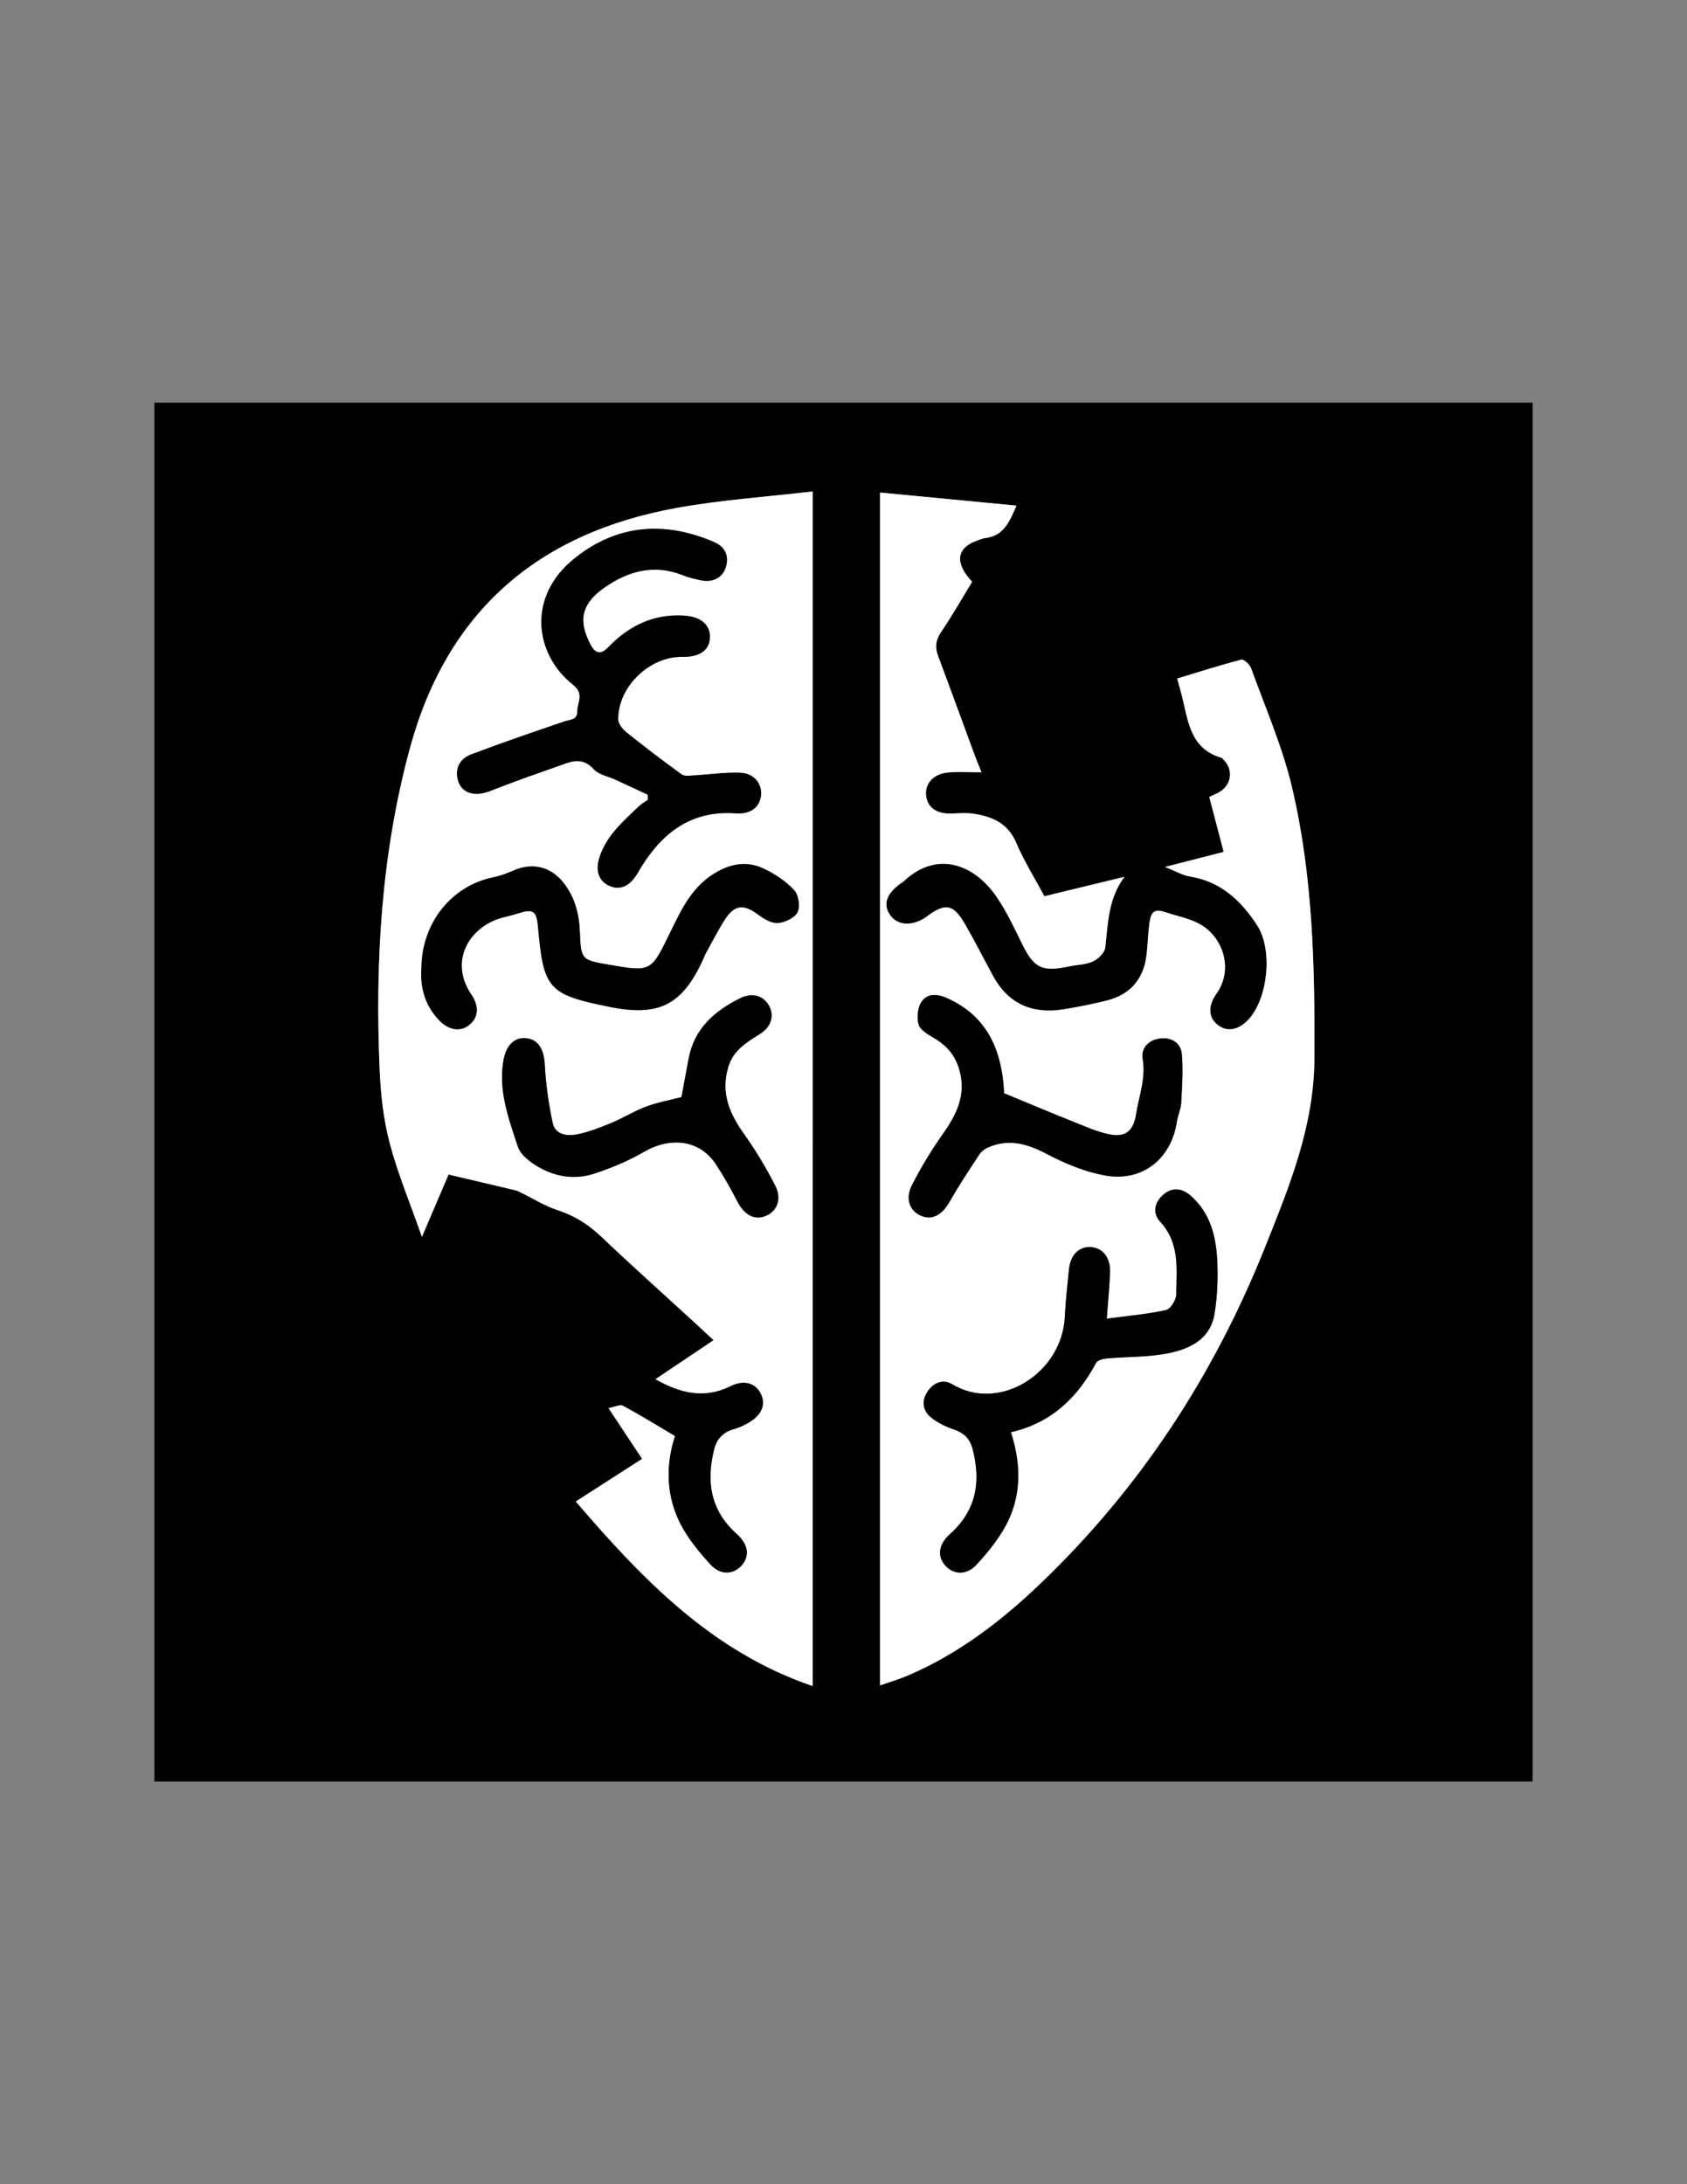 <?xml version="1.0" encoding="utf-8"?>
<!-- Generator: Adobe Illustrator 24.3.0, SVG Export Plug-In . SVG Version: 6.00 Build 0)  -->
<svg version="1.1" id="Layer_1" xmlns="http://www.w3.org/2000/svg" xmlns:xlink="http://www.w3.org/1999/xlink" x="0px" y="0px"
	 viewBox="0 0 612 792" style="enable-background:new 0 0 612 792;" xml:space="preserve">
<rect x="0" y="0" width="612" height="792" fill="#808080" stroke="none"/>
<style type="text/css">
	.st0{fill:#FFFFFF;}
</style>
<g>
	<path d="M556,646c-166.67,0-333.33,0-500,0c0-166.67,0-333.33,0-500c166.67,0,333.33,0,500,0C556,312.67,556,479.33,556,646z
		 M294.81,178.2c-16.97,2.01-33.46,3.08-49.61,6.03c-49.99,9.11-83.04,37.35-96.55,87.23c-10.34,38.2-12.62,77.11-10.94,116.38
		c0.38,8.91,1.37,17.98,3.63,26.57c2.94,11.14,7.43,21.86,11.71,34.08c3.79-8.87,6.91-16.15,9.66-22.6
		c8.59,2.02,16.44,3.85,24.28,5.72c0.79,0.19,1.54,0.61,2.28,0.98c4.28,2.09,8.39,4.7,12.87,6.16c6.18,2.01,11.28,5.2,15.98,9.67
		c11.1,10.56,22.54,20.77,33.84,31.13c2.17,1.99,4.33,4.01,6.9,6.4c-7.15,4.8-13.82,9.27-21.07,14.14
		c9.31,5.33,17.99,7.09,27.26,2.5c4.6-2.28,8.72-1.32,10.8,2.46c2,3.63,0.87,7.51-3.28,10.24c-1.92,1.26-4.08,2.32-6.28,2.93
		c-3.97,1.1-6.25,3.53-7.22,7.44c-2.91,11.69-1.23,22.1,8.19,30.51c4.2,3.75,4.82,7.95,1.92,11.36c-2.88,3.39-7.71,3.89-11.42-0.14
		c-4.53-4.93-8.97-10.37-11.73-16.38c-4.58-9.97-4.36-20.69-1.21-30.29c-6.6-3.9-12.61-7.64-18.84-10.97
		c-1.12-0.6-3.12,0.45-5.24,0.84c4.47,6.75,8.21,12.4,12.19,18.4c-8.1,5.2-15.9,10.21-24.07,15.46
		c24.2,28.18,49.33,54.43,85.93,66.92C294.81,466.79,294.81,323.21,294.81,178.2z M319.26,611.13c3.65-1.28,6.99-2.25,10.16-3.6
		c18.18-7.76,33.63-19.57,47.8-33.09c36.35-34.69,63.17-75.77,81.78-122.37c8.77-21.96,17.68-43.62,17.82-68.03
		c0.19-33.24-0.48-66.39-8.19-98.83c-3.47-14.61-9.61-28.59-14.73-42.79c-0.5-1.38-2.67-3.43-3.55-3.2
		c-7.82,2.03-15.53,4.5-23.3,6.85c0.71,2.58,1.27,4.49,1.75,6.43c2.25,9.03,3,19.01,14.26,22.28c0.29,0.08,0.52,0.41,0.76,0.64
		c3.72,3.68,3.03,9.22-1.5,11.84c-1.09,0.63-2.28,1.11-3.63,1.76c1.75,6.66,3.43,13.05,5.23,19.91c-6.74,1.73-13.28,3.41-21.27,5.46
		c3.92,1.54,6.42,3.06,9.1,3.49c11.15,1.78,18.49,8.76,24.29,17.63c5.71,8.73,4.03,26.07-2.85,33.9c-3.61,4.12-7.93,4.99-11.38,2.31
		c-3.53-2.75-3.68-6.93-0.43-11.51c4.89-6.87,3.67-16.15-2.26-22.17c-4.44-4.51-10.24-5.21-15.7-7.04
		c-4.53-1.52-5.83-0.81-6.47,4.06c-0.47,3.63-0.59,7.31-0.98,10.95c-0.98,8.97-5.87,14.7-14.63,16.87
		c-5.17,1.28-10.4,2.33-15.66,3.16c-11.25,1.78-19.96-2.02-25.5-12.25c-3.41-6.29-6.64-12.67-10.23-18.86
		c-4.1-7.07-7.08-7.54-13.59-2.66c-0.27,0.2-0.54,0.4-0.82,0.58c-4.87,3.11-9.95,2.74-12.58-0.93c-2.76-3.85-1.46-7.81,3.81-11.58
		c0.41-0.29,0.85-0.55,1.21-0.88c12.08-11.24,25.53-5.93,33.5,5.68c3.56,5.18,6.3,10.96,9.06,16.64c4.51,9.27,7.28,10.77,17.25,8.68
		c2.93-0.62,6.12-0.62,8.76-1.84c1.9-0.88,4.21-3.17,4.42-5.04c0.97-8.85,1.11-17.82,6.94-25.6c-9.62,2.33-19.23,4.66-29.04,7.03
		c-3.58-6.68-7.41-12.78-10.19-19.33c-3.05-7.18-8.78-9.59-15.61-10.6c-2.6-0.39-5.31-0.14-7.97-0.05
		c-5.28,0.16-8.64-2.16-9.13-6.42c-0.51-4.4,2.5-7.92,7.86-8.46c3.88-0.39,7.82-0.08,12.23-0.08c-0.98-2.46-1.75-4.28-2.44-6.12
		c-4.43-12.01-8.8-24.04-13.29-36.02c-1.2-3.2-0.92-5.81,1.09-8.76c4.02-5.9,7.55-12.14,11.24-18.17c-6.49-6.92-5.68-12.42,2-15.04
		c0.95-0.32,1.89-0.73,2.87-0.85c6.45-0.79,8.62-5.64,11.21-11.74c-16.83-1.61-32.98-3.16-49.48-4.74
		C319.26,323.06,319.26,466.64,319.26,611.13z"/>
	<path class="st0" d="M294.81,178.2c0,145.01,0,288.59,0,433.17c-36.61-12.49-61.73-38.74-85.93-66.92
		c8.17-5.25,15.98-10.26,24.07-15.46c-3.98-6.01-7.72-11.66-12.19-18.4c2.12-0.39,4.12-1.44,5.24-0.84
		c6.23,3.34,12.24,7.07,18.84,10.97c-3.15,9.6-3.37,20.32,1.21,30.29c2.76,6.01,7.21,11.45,11.73,16.38
		c3.71,4.03,8.54,3.53,11.42,0.14c2.89-3.41,2.28-7.61-1.92-11.36c-9.42-8.4-11.1-18.81-8.19-30.51c0.97-3.91,3.25-6.34,7.22-7.44
		c2.2-0.61,4.36-1.67,6.28-2.93c4.15-2.72,5.28-6.61,3.28-10.24c-2.08-3.78-6.2-4.74-10.8-2.46c-9.27,4.59-17.95,2.83-27.26-2.5
		c7.26-4.87,13.92-9.34,21.07-14.14c-2.57-2.39-4.72-4.41-6.9-6.4c-11.3-10.36-22.74-20.57-33.84-31.13
		c-4.7-4.47-9.8-7.67-15.98-9.67c-4.48-1.45-8.59-4.07-12.87-6.16c-0.74-0.36-1.49-0.79-2.28-0.98c-7.84-1.88-15.69-3.71-24.28-5.72
		c-2.76,6.45-5.87,13.73-9.66,22.6c-4.29-12.22-8.78-22.95-11.71-34.08c-2.26-8.59-3.25-17.66-3.63-26.57
		c-1.68-39.27,0.6-78.18,10.94-116.38c13.51-49.89,46.56-78.13,96.55-87.23C261.35,181.28,277.84,180.2,294.81,178.2z
		 M234.98,288.16c0,0.64,0.01,1.27,0.01,1.91c-1.08,0.76-2.28,1.4-3.23,2.31c-5.66,5.4-11.65,10.55-14.25,18.34
		c-1.65,4.96-0.34,8.84,3.66,10.56c3.98,1.72,7.54-0.19,10.12-4.68c7.88-13.71,18.58-22.92,35.66-21.66
		c5.24,0.39,8.62-2.16,9.09-6.43c0.47-4.24-2.39-8.05-7.42-8.28c-5.58-0.26-11.22,0.64-16.84,0.95c-1.52,0.08-3.46,0.41-4.51-0.35
		c-6.83-4.94-13.53-10.07-20.12-15.34c-1.36-1.09-2.88-3.02-2.9-4.57c-0.15-11.85,11.36-22.93,23.23-22.72
		c6.35,0.11,9.93-2.42,10.04-7.11c0.11-4.62-3.39-7.54-9.65-7.87c-10.9-0.59-19.81,3.78-27.18,11.45c-2.99,3.12-4.92,2.05-6.51-0.98
		c-4.43-8.44-3.49-14.64,5.14-20.66c8.59-5.98,17.98-8.58,28.34-4.44c2.15,0.86,4.46,1.4,6.74,1.86c4.34,0.88,7.94-1.14,8.99-5.08
		c1.13-4.22-0.67-7.24-4.5-8.87c-17.86-7.6-34.9-6.39-50.31,5.84c-17.61,13.96-14.63,34.88-0.79,45.91
		c4.34,3.46,1.62,6.32,1.66,9.56c0.05,3.38-2.57,3.06-4.72,3.8c-11.31,3.85-22.62,7.71-33.8,11.95c-3.9,1.48-6,4.82-4.84,9.28
		c1.28,4.91,6.22,6.19,11.85,3.95c9.1-3.61,18.37-6.81,27.61-10.06c3.64-1.28,6.8-1.15,9.85,2.21c1.82,2,5.2,2.57,7.86,3.8
		C227.19,284.53,231.09,286.35,234.98,288.16z M152.88,350.98c-0.5,6.41,0.98,13.38,6.51,19.07c3.52,3.63,7.86,4.21,11.08,1.42
		c3.14-2.71,3.32-6.67,0.55-10.77c-8.3-12.28-0.73-24.44,10.66-27.79c1.91-0.56,3.88-0.95,5.78-1.56c6.06-1.96,7.19-1.25,7.74,5
		c1.98,22.32,3.75,24.29,25.98,28.76c17.88,3.6,26.32-0.69,33.88-17.22c0.35-0.76,0.61-1.56,1.01-2.28
		c2.26-4.07,4.37-8.24,6.88-12.14c3.55-5.51,6.89-5.73,12.13-1.79c2.05,1.54,4.83,3.19,7.13,3.01c2.56-0.2,6.11-1.88,7.12-3.94
		c1.01-2.06,0.36-6.27-1.23-7.99c-2.97-3.2-6.9-5.8-10.88-7.71c-5.47-2.62-10.86-2.25-16.63,0.84c-9.16,4.9-13.2,13.48-17.31,21.91
		c-7.11,14.59-6.82,14.73-22.6,11.98c-9.7-1.69-9.93-1.78-10.32-11.75c-0.26-6.52-1.75-12.52-5.78-17.72
		c-4.8-6.2-11.51-7.71-18.67-4.5c-2.25,1.01-4.65,1.85-7.06,2.34C163.98,321.19,153.02,334.47,152.88,350.98z M247.22,397.81
		c-4.27,1.12-8.71,1.91-12.86,3.46c-4.34,1.62-8.32,4.16-12.62,5.92c-4.12,1.7-8.36,3.39-12.71,4.19c-3.42,0.63-7.66,0.02-8.54-4.21
		c-1.44-6.91-2.49-13.98-2.85-21.02c-0.27-5.36-2.12-9.08-6.51-9.66c-4.34-0.57-7.48,2.37-8.46,7.86c-2,11.13,1.88,21.35,5.24,31.53
		c0.84,2.54,3.61,4.81,6.02,6.39c6.75,4.39,14.31,5.77,21.98,3.18c6.11-2.06,12.2-4.56,17.75-7.82c8.41-4.94,19.62-5.23,26.09,4.6
		c2.82,4.28,5.34,8.78,7.7,13.34c2.55,4.93,6.19,7,10.29,5.33c4.13-1.67,5.99-6.07,3.53-10.91c-3.29-6.47-7.07-12.77-11.28-18.69
		c-5.25-7.38-8.57-14.75-5.88-24.13c1.83-6.37,6.67-9.17,11.62-12.29c4.11-2.58,5.23-6.65,3.22-10.26
		c-2.02-3.62-6.12-4.82-10.42-2.68c-9.32,4.62-16.67,11.02-18.71,21.9C248.94,388.55,248.07,393.25,247.22,397.81z"/>
	<path class="st0" d="M319.26,611.13c0-144.49,0-288.07,0-432.54c16.49,1.58,32.65,3.13,49.48,4.74
		c-2.58,6.1-4.76,10.95-11.21,11.74c-0.98,0.12-1.92,0.53-2.87,0.85c-7.68,2.62-8.49,8.12-2,15.04
		c-3.69,6.03-7.23,12.26-11.24,18.17c-2.01,2.95-2.29,5.56-1.09,8.76c4.49,11.98,8.86,24.02,13.29,36.02
		c0.68,1.84,1.45,3.66,2.44,6.12c-4.41,0-8.36-0.31-12.23,0.08c-5.36,0.54-8.37,4.06-7.86,8.46c0.49,4.26,3.85,6.58,9.13,6.42
		c2.66-0.08,5.37-0.33,7.97,0.05c6.83,1.01,12.56,3.42,15.61,10.6c2.78,6.55,6.62,12.65,10.19,19.33c9.8-2.37,19.42-4.7,29.04-7.03
		c-5.83,7.78-5.97,16.75-6.94,25.6c-0.21,1.87-2.52,4.16-4.42,5.04c-2.64,1.22-5.83,1.22-8.76,1.84c-9.97,2.1-12.74,0.59-17.25-8.68
		c-2.76-5.68-5.5-11.46-9.06-16.64c-7.97-11.61-21.42-16.92-33.5-5.68c-0.36,0.34-0.8,0.59-1.21,0.88
		c-5.27,3.77-6.57,7.73-3.81,11.58c2.63,3.67,7.71,4.05,12.58,0.93c0.28-0.18,0.55-0.38,0.82-0.58c6.51-4.88,9.5-4.41,13.59,2.66
		c3.59,6.18,6.82,12.57,10.23,18.86c5.54,10.23,14.24,14.03,25.5,12.25c5.26-0.83,10.49-1.88,15.66-3.16
		c8.76-2.16,13.65-7.89,14.63-16.87c0.4-3.64,0.51-7.32,0.98-10.95c0.64-4.87,1.94-5.59,6.47-4.06c5.46,1.83,11.26,2.53,15.7,7.04
		c5.93,6.02,7.14,15.3,2.26,22.17c-3.26,4.58-3.1,8.76,0.43,11.51c3.45,2.69,7.77,1.81,11.38-2.31c6.87-7.83,8.56-25.17,2.85-33.9
		c-5.8-8.87-13.14-15.84-24.29-17.63c-2.68-0.43-5.19-1.95-9.1-3.49c7.98-2.05,14.52-3.73,21.27-5.46
		c-1.8-6.86-3.48-13.25-5.23-19.91c1.35-0.65,2.54-1.12,3.63-1.76c4.53-2.63,5.22-8.17,1.5-11.84c-0.24-0.23-0.47-0.56-0.76-0.64
		c-11.26-3.27-12.01-13.25-14.26-22.28c-0.48-1.93-1.05-3.85-1.75-6.43c7.78-2.35,15.48-4.82,23.3-6.85
		c0.88-0.23,3.05,1.82,3.55,3.2c5.12,14.2,11.26,28.18,14.73,42.79c7.71,32.43,8.37,65.58,8.19,98.83
		c-0.14,24.42-9.05,46.07-17.82,68.03c-18.61,46.6-45.43,87.67-81.78,122.37c-14.17,13.53-29.62,25.33-47.8,33.09
		C326.24,608.88,322.9,609.85,319.26,611.13z M366.73,519.33c14.68-3.36,24.18-12.56,30.91-25.18c0.53-1,2.64-1.49,4.07-1.61
		c7.12-0.63,14.37-0.42,21.35-1.72c8.25-1.54,16.04-4.98,17.57-14.6c1.01-6.35,1.29-12.92,0.95-19.34
		c-0.45-8.77-2.57-17.18-9.65-23.35c-3.19-2.78-6.67-3.14-9.93-0.33c-3.25,2.8-3.93,6.73-1.1,9.79c7.2,7.81,5.98,17.28,5.8,26.48
		c-0.04,1.95-2.09,5.2-3.72,5.56c-6.83,1.48-13.84,2.09-21.47,3.11c0.49-6.7,1.01-11.81,1.19-16.93c0.18-5.35-2.81-8.89-7.22-9.03
		c-4.2-0.13-7.19,2.99-7.68,8.14c-0.54,5.63-1.23,11.26-1.48,16.91c-0.92,20.93-23.97,34.92-40.84,24.71
		c-3.45-2.08-6.93-0.58-9.08,2.77c-2.2,3.42-1.61,6.92,1.52,9.37c2.3,1.8,5.08,3.2,7.86,4.12c3.68,1.21,6.04,3.29,7.02,7.02
		c3.14,11.85,1.47,22.4-8.1,30.95c-4.18,3.73-4.79,7.96-1.87,11.36c2.89,3.37,7.71,3.86,11.42-0.18
		c4.52-4.92,8.95-10.37,11.72-16.38C370.55,541.03,370.3,530.32,366.73,519.33z M364.24,396.41c-0.01-0.08-0.06-1.57-0.19-3.06
		c-1.25-14.04-6.83-25.26-20.36-31.36c-3.53-1.59-7.27-1.97-9.45,1.37c-1.38,2.12-1.73,5.69-0.99,8.15
		c0.59,1.97,3.32,3.55,5.41,4.78c4.83,2.83,8.03,6.49,9.5,12.14c2.36,9.11-1.38,16.05-6.33,23.08c-4.09,5.81-7.8,11.94-11.02,18.27
		c-2.5,4.93-0.81,9.25,3.24,11.04c4.07,1.8,7.73-0.28,10.42-5.03c3.33-5.9,7.12-11.54,10.83-17.21c0.67-1.03,1.82-1.92,2.95-2.43
		c7.65-3.44,14.47-1.42,21.62,2.36c6.53,3.44,13.68,6.39,20.9,7.71c13.61,2.5,24.16-5.98,26.19-19.6c0.34-2.29,1.43-4.5,1.55-6.77
		c0.31-5.9,0.74-11.85,0.21-17.7c-0.35-3.86-3.61-6.02-7.64-5.6c-4.24,0.44-7.23,3.38-6.55,7.38c1.21,7.1-1.34,13.45-2.39,20.11
		c-0.92,5.85-3.69,8.45-9.47,7.33c-4.66-0.9-9.12-2.95-13.58-4.73C381.16,403.48,373.29,400.14,364.24,396.41z"/>
	<path d="M234.98,288.16c-3.9-1.81-7.79-3.63-11.7-5.44c-2.67-1.23-6.04-1.8-7.86-3.8c-3.05-3.35-6.21-3.49-9.85-2.21
		c-9.24,3.25-18.51,6.45-27.61,10.06c-5.64,2.24-10.57,0.96-11.85-3.95c-1.16-4.46,0.94-7.8,4.84-9.28
		c11.17-4.23,22.49-8.09,33.8-11.95c2.15-0.73,4.77-0.42,4.72-3.8c-0.05-3.24,2.68-6.1-1.66-9.56
		c-13.85-11.03-16.82-31.95,0.79-45.91c15.41-12.22,32.46-13.44,50.31-5.84c3.84,1.63,5.63,4.65,4.5,8.87
		c-1.06,3.94-4.65,5.96-8.99,5.08c-2.28-0.46-4.58-1-6.74-1.86c-10.35-4.13-19.75-1.54-28.34,4.44c-8.64,6.02-9.57,12.21-5.14,20.66
		c1.59,3.03,3.52,4.1,6.51,0.98c7.36-7.67,16.28-12.04,27.18-11.45c6.26,0.34,9.76,3.25,9.65,7.87c-0.11,4.69-3.69,7.22-10.04,7.11
		c-11.87-0.21-23.38,10.87-23.23,22.72c0.02,1.56,1.54,3.48,2.9,4.57c6.58,5.27,13.29,10.4,20.12,15.34
		c1.05,0.76,2.99,0.43,4.51,0.35c5.62-0.31,11.25-1.2,16.84-0.95c5.02,0.23,7.88,4.04,7.42,8.28c-0.47,4.27-3.85,6.81-9.09,6.43
		c-17.07-1.26-27.77,7.95-35.66,21.66c-2.58,4.49-6.14,6.4-10.12,4.68c-4-1.73-5.31-5.6-3.66-10.56c2.6-7.79,8.59-12.94,14.25-18.34
		c0.95-0.9,2.15-1.55,3.23-2.31C234.99,289.43,234.99,288.8,234.98,288.16z"/>
	<path d="M152.88,350.98c0.14-16.51,11.1-29.79,25.97-32.84c2.42-0.5,4.81-1.33,7.06-2.34c7.15-3.21,13.86-1.7,18.67,4.5
		c4.03,5.2,5.52,11.2,5.78,17.72c0.4,9.97,0.62,10.06,10.32,11.75c15.78,2.75,15.49,2.61,22.6-11.98c4.11-8.43,8.14-17,17.31-21.91
		c5.78-3.09,11.17-3.46,16.63-0.84c3.98,1.91,7.91,4.51,10.88,7.71c1.59,1.72,2.24,5.93,1.23,7.99c-1.01,2.07-4.56,3.74-7.12,3.94
		c-2.3,0.18-5.08-1.47-7.13-3.01c-5.24-3.94-8.59-3.72-12.13,1.79c-2.51,3.91-4.62,8.08-6.88,12.14c-0.4,0.72-0.67,1.52-1.01,2.28
		c-7.56,16.53-16,20.82-33.88,17.22c-22.23-4.47-24-6.44-25.98-28.76c-0.55-6.25-1.68-6.95-7.74-5c-1.9,0.61-3.86,1-5.78,1.56
		c-11.38,3.35-18.96,15.51-10.66,27.79c2.77,4.1,2.59,8.05-0.55,10.77c-3.22,2.79-7.56,2.2-11.08-1.42
		C153.86,364.36,152.38,357.39,152.88,350.98z"/>
	<path d="M247.22,397.81c0.85-4.56,1.72-9.26,2.6-13.96c2.04-10.88,9.39-17.28,18.71-21.9c4.3-2.13,8.41-0.94,10.42,2.68
		c2.01,3.62,0.89,7.68-3.22,10.26c-4.95,3.12-9.79,5.92-11.62,12.29c-2.69,9.38,0.63,16.75,5.88,24.13
		c4.21,5.92,7.99,12.21,11.28,18.69c2.46,4.84,0.6,9.24-3.53,10.91c-4.1,1.66-7.74-0.4-10.29-5.33c-2.35-4.56-4.88-9.05-7.7-13.34
		c-6.47-9.83-17.68-9.54-26.09-4.6c-5.54,3.26-11.64,5.75-17.75,7.82c-7.67,2.59-15.24,1.21-21.98-3.18
		c-2.42-1.57-5.19-3.85-6.02-6.39c-3.36-10.19-7.24-20.41-5.24-31.53c0.99-5.49,4.13-8.44,8.46-7.86c4.39,0.58,6.24,4.3,6.51,9.66
		c0.36,7.04,1.41,14.11,2.85,21.02c0.88,4.23,5.12,4.84,8.54,4.21c4.35-0.8,8.58-2.5,12.71-4.19c4.29-1.77,8.28-4.31,12.62-5.92
		C238.52,399.72,242.95,398.92,247.22,397.81z"/>
	<path d="M366.73,519.33c3.57,10.98,3.82,21.7-0.77,31.67c-2.76,6.01-7.19,11.45-11.72,16.38c-3.71,4.04-8.53,3.55-11.42,0.18
		c-2.91-3.4-2.3-7.63,1.87-11.36c9.57-8.55,11.24-19.1,8.1-30.95c-0.99-3.73-3.34-5.82-7.02-7.02c-2.78-0.91-5.56-2.32-7.86-4.12
		c-3.13-2.45-3.71-5.95-1.52-9.37c2.15-3.34,5.64-4.85,9.08-2.77c16.88,10.2,39.92-3.78,40.84-24.71
		c0.25-5.65,0.94-11.28,1.48-16.91c0.5-5.15,3.48-8.28,7.68-8.14c4.41,0.14,7.4,3.68,7.22,9.03c-0.17,5.12-0.7,10.23-1.19,16.93
		c7.63-1.02,14.64-1.63,21.47-3.11c1.63-0.35,3.68-3.6,3.72-5.56c0.17-9.2,1.4-18.67-5.8-26.48c-2.83-3.06-2.14-6.99,1.1-9.79
		c3.26-2.81,6.74-2.45,9.93,0.33c7.08,6.17,9.19,14.58,9.65,23.35c0.33,6.42,0.06,13-0.95,19.34c-1.53,9.62-9.32,13.06-17.57,14.6
		c-6.98,1.3-14.24,1.09-21.35,1.72c-1.43,0.13-3.54,0.62-4.07,1.61C390.91,506.77,381.41,515.97,366.73,519.33z"/>
	<path d="M364.24,396.41c9.05,3.73,16.92,7.07,24.86,10.22c4.46,1.77,8.92,3.82,13.58,4.73c5.78,1.12,8.55-1.48,9.47-7.33
		c1.05-6.66,3.6-13.02,2.39-20.11c-0.68-4,2.3-6.94,6.55-7.38c4.03-0.42,7.28,1.74,7.64,5.6c0.53,5.85,0.1,11.81-0.21,17.7
		c-0.12,2.28-1.21,4.49-1.55,6.77c-2.03,13.62-12.58,22.1-26.19,19.6c-7.22-1.33-14.36-4.27-20.9-7.71
		c-7.16-3.77-13.97-5.8-21.62-2.36c-1.13,0.51-2.28,1.41-2.95,2.43c-3.71,5.67-7.5,11.32-10.83,17.21
		c-2.69,4.75-6.35,6.83-10.42,5.03c-4.05-1.79-5.74-6.11-3.24-11.04c3.21-6.33,6.93-12.47,11.02-18.27
		c4.95-7.03,8.7-13.97,6.33-23.08c-1.47-5.66-4.67-9.32-9.5-12.14c-2.09-1.22-4.82-2.8-5.41-4.78c-0.73-2.46-0.38-6.03,0.99-8.15
		c2.18-3.35,5.92-2.97,9.45-1.37c13.53,6.1,19.1,17.32,20.36,31.36C364.19,394.84,364.24,396.33,364.24,396.41z"/>
</g>
</svg>
